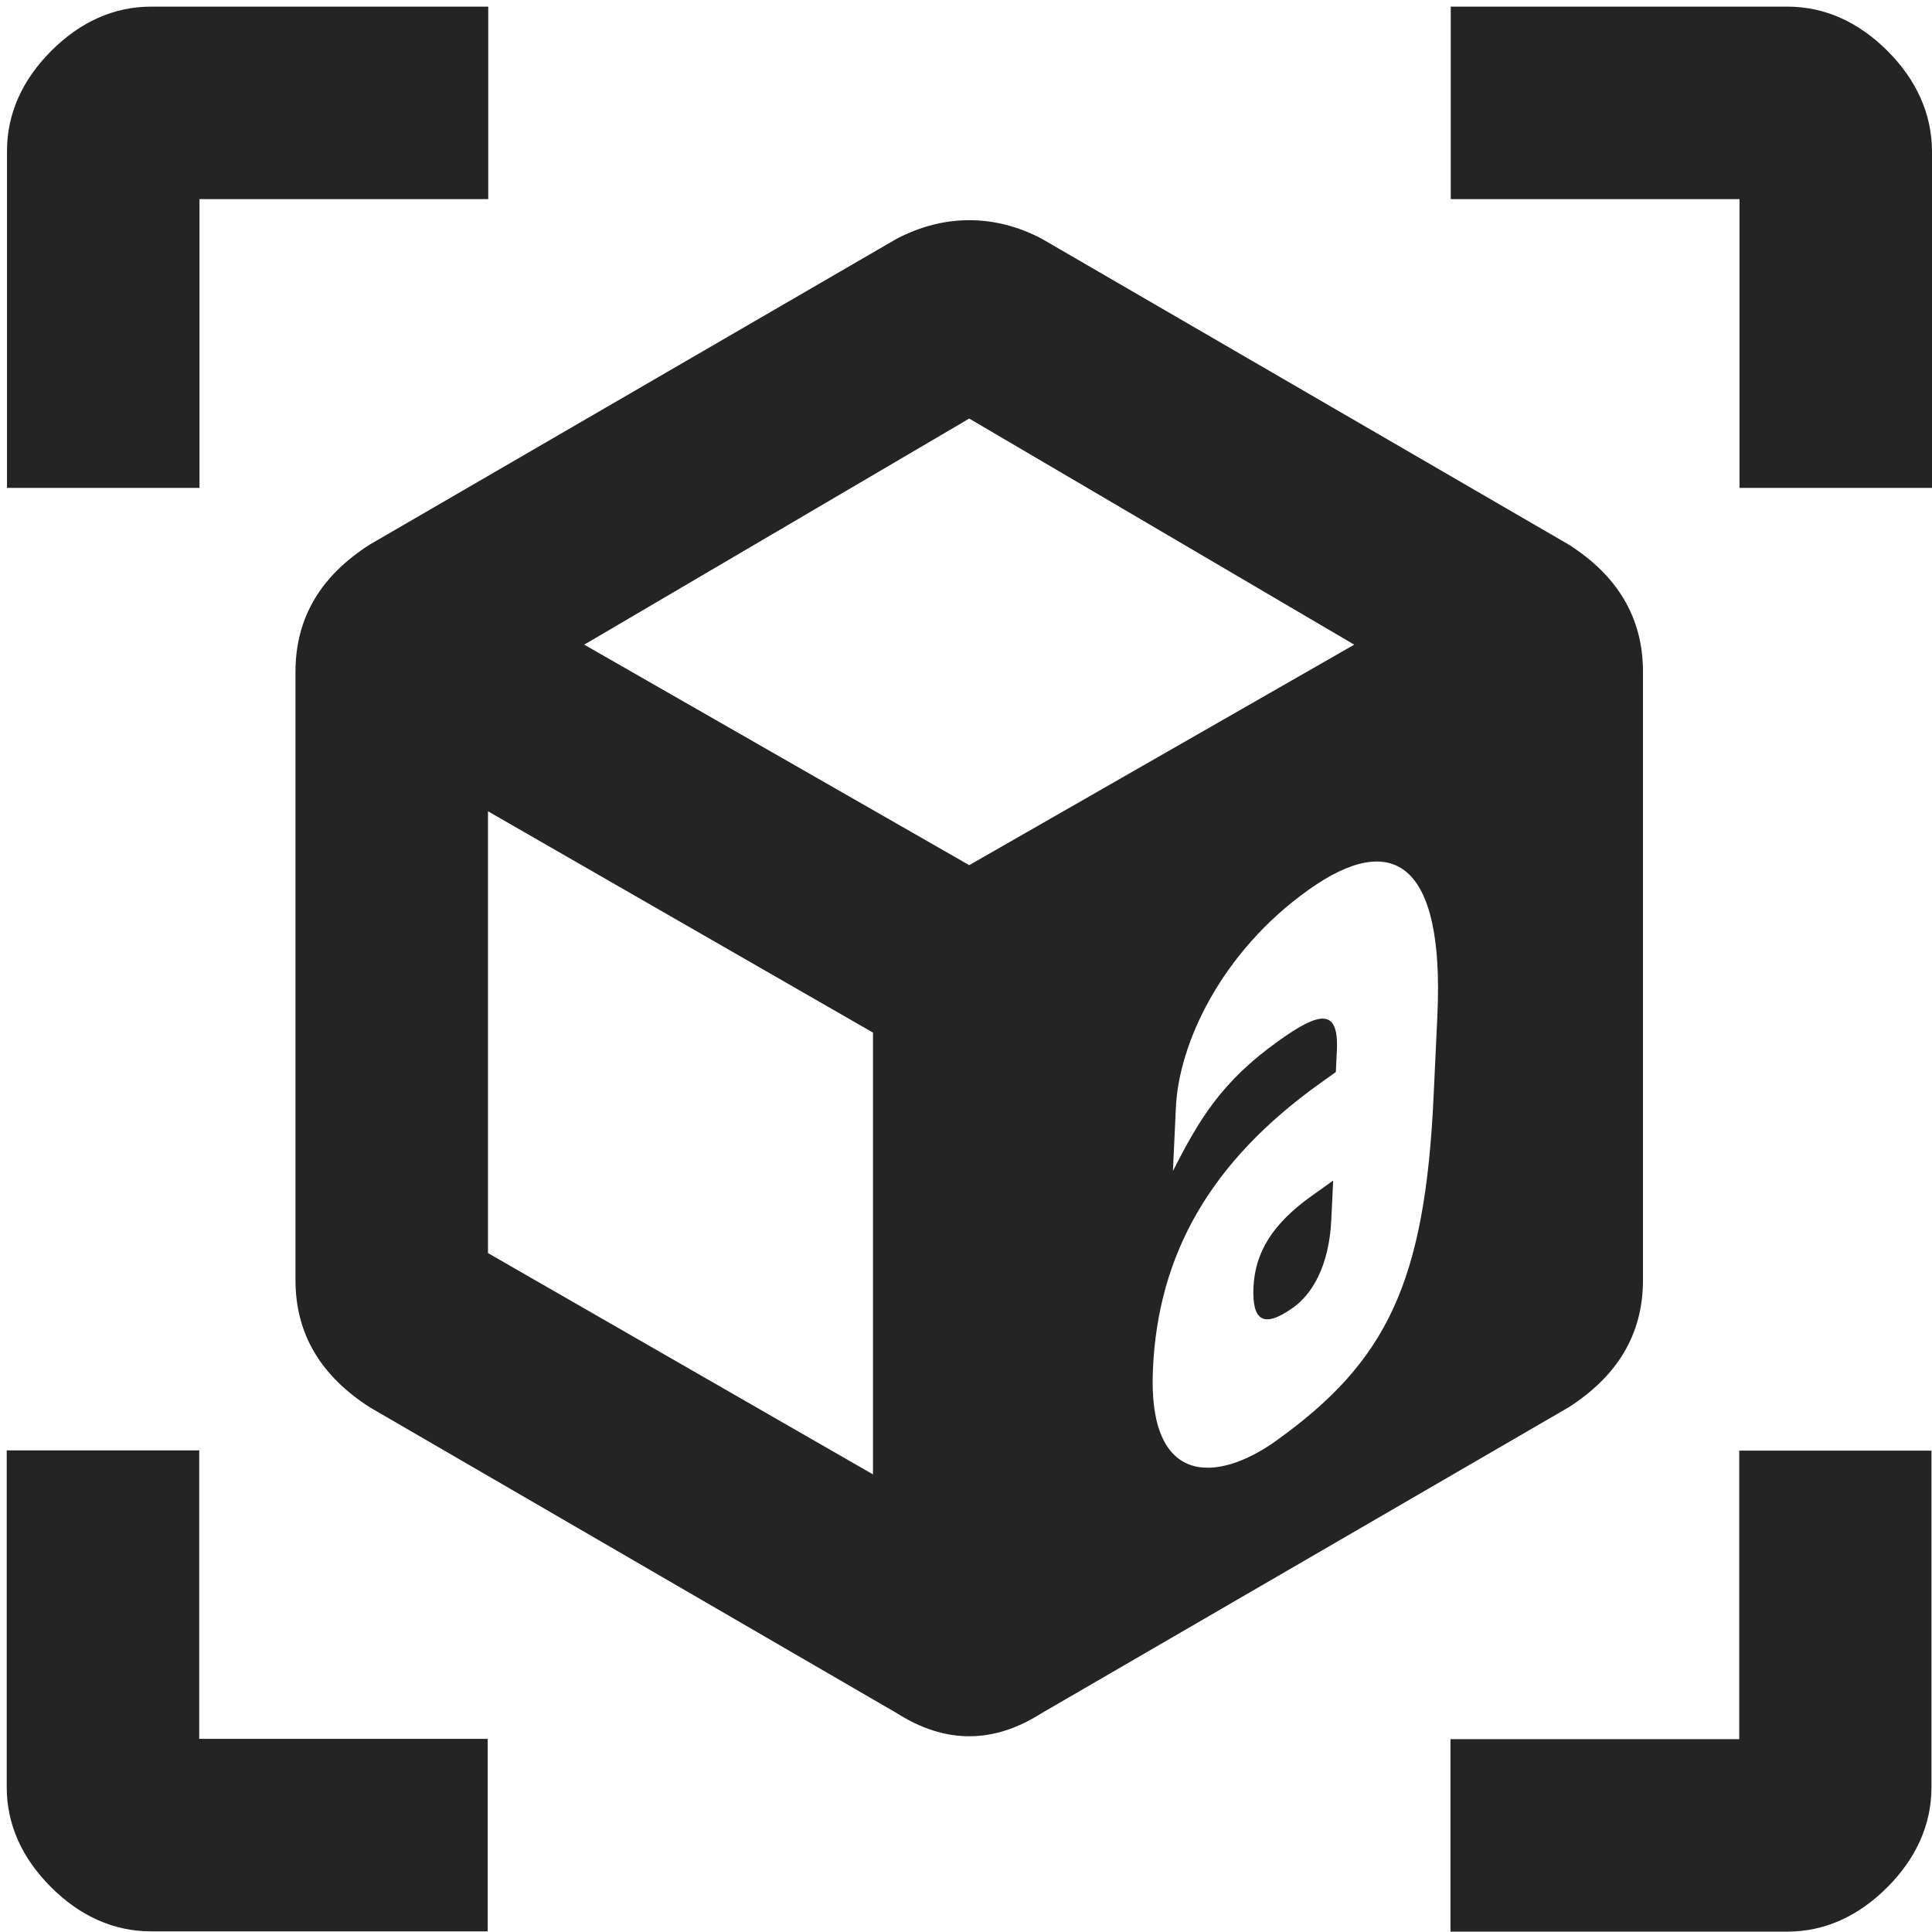 <svg width="22" height="22" viewBox="0 0 239 239" fill="none" xmlns="http://www.w3.org/2000/svg">
<path d="M215.154 179.422V215.142H179.433V238.955H221.09C225.741 238.955 229.897 237.042 233.459 233.48C237.021 229.918 238.934 225.729 238.934 221.112V179.455H215.154V179.422ZM24.645 215.142V179.422H0.832V221.079C0.832 225.729 2.745 229.885 6.307 233.447C9.869 237.009 14.058 238.922 18.676 238.922H60.333V215.109H24.645V215.142ZM233.492 6.295C229.93 2.733 225.741 0.82 221.123 0.82H179.466V24.634H215.187V60.354H239V18.664C238.967 14.046 237.054 9.858 233.492 6.295ZM18.709 0.82C14.058 0.82 9.902 2.733 6.34 6.295C2.778 9.858 0.865 14.046 0.865 18.664V60.354H24.678V24.634H60.399V0.82H18.709Z" fill="#242424"/>
<path fill-rule="evenodd" clip-rule="evenodd" d="M128.838 29.515L194.078 67.379C200.015 71.172 203.247 76.318 203.247 83.112V158.346C203.247 165.14 200.015 170.252 194.078 174.078L128.838 211.942C122.868 215.735 116.931 215.735 110.961 211.942L45.721 174.078C39.785 170.252 36.552 165.14 36.552 158.346V83.112C36.552 76.318 39.785 71.172 45.721 67.379L110.961 29.515C113.963 27.965 116.931 27.239 119.9 27.239C122.868 27.239 125.869 27.965 128.838 29.515ZM60.366 155.014L107.993 182.39V127.738L60.366 100.362V155.014ZM72.273 79.748L119.9 107.025L167.527 79.748L119.9 51.779L72.273 79.748ZM159.94 161.776C162.282 160.127 164.426 156.664 164.69 150.859L164.921 146.044L162.282 147.924C157.335 151.453 155.257 154.982 155.059 159.27C154.894 163.359 156.279 164.382 159.94 161.776ZM177.817 125.528L177.355 135.423C176.3 158.643 171.583 168.406 157.862 178.235C150.573 183.446 141.965 183.941 142.624 169.395C143.251 155.246 149.65 143.735 163.403 133.939L165.25 132.62L165.382 129.915C165.613 124.704 163.271 125.099 158.126 128.794C151.068 133.84 148.33 138.523 145.098 144.856L145.461 137.072C145.791 129.156 151.035 117.81 161.853 110.092C172.309 102.638 178.674 106.695 177.817 125.528Z" fill="#242424"/>
</svg>
